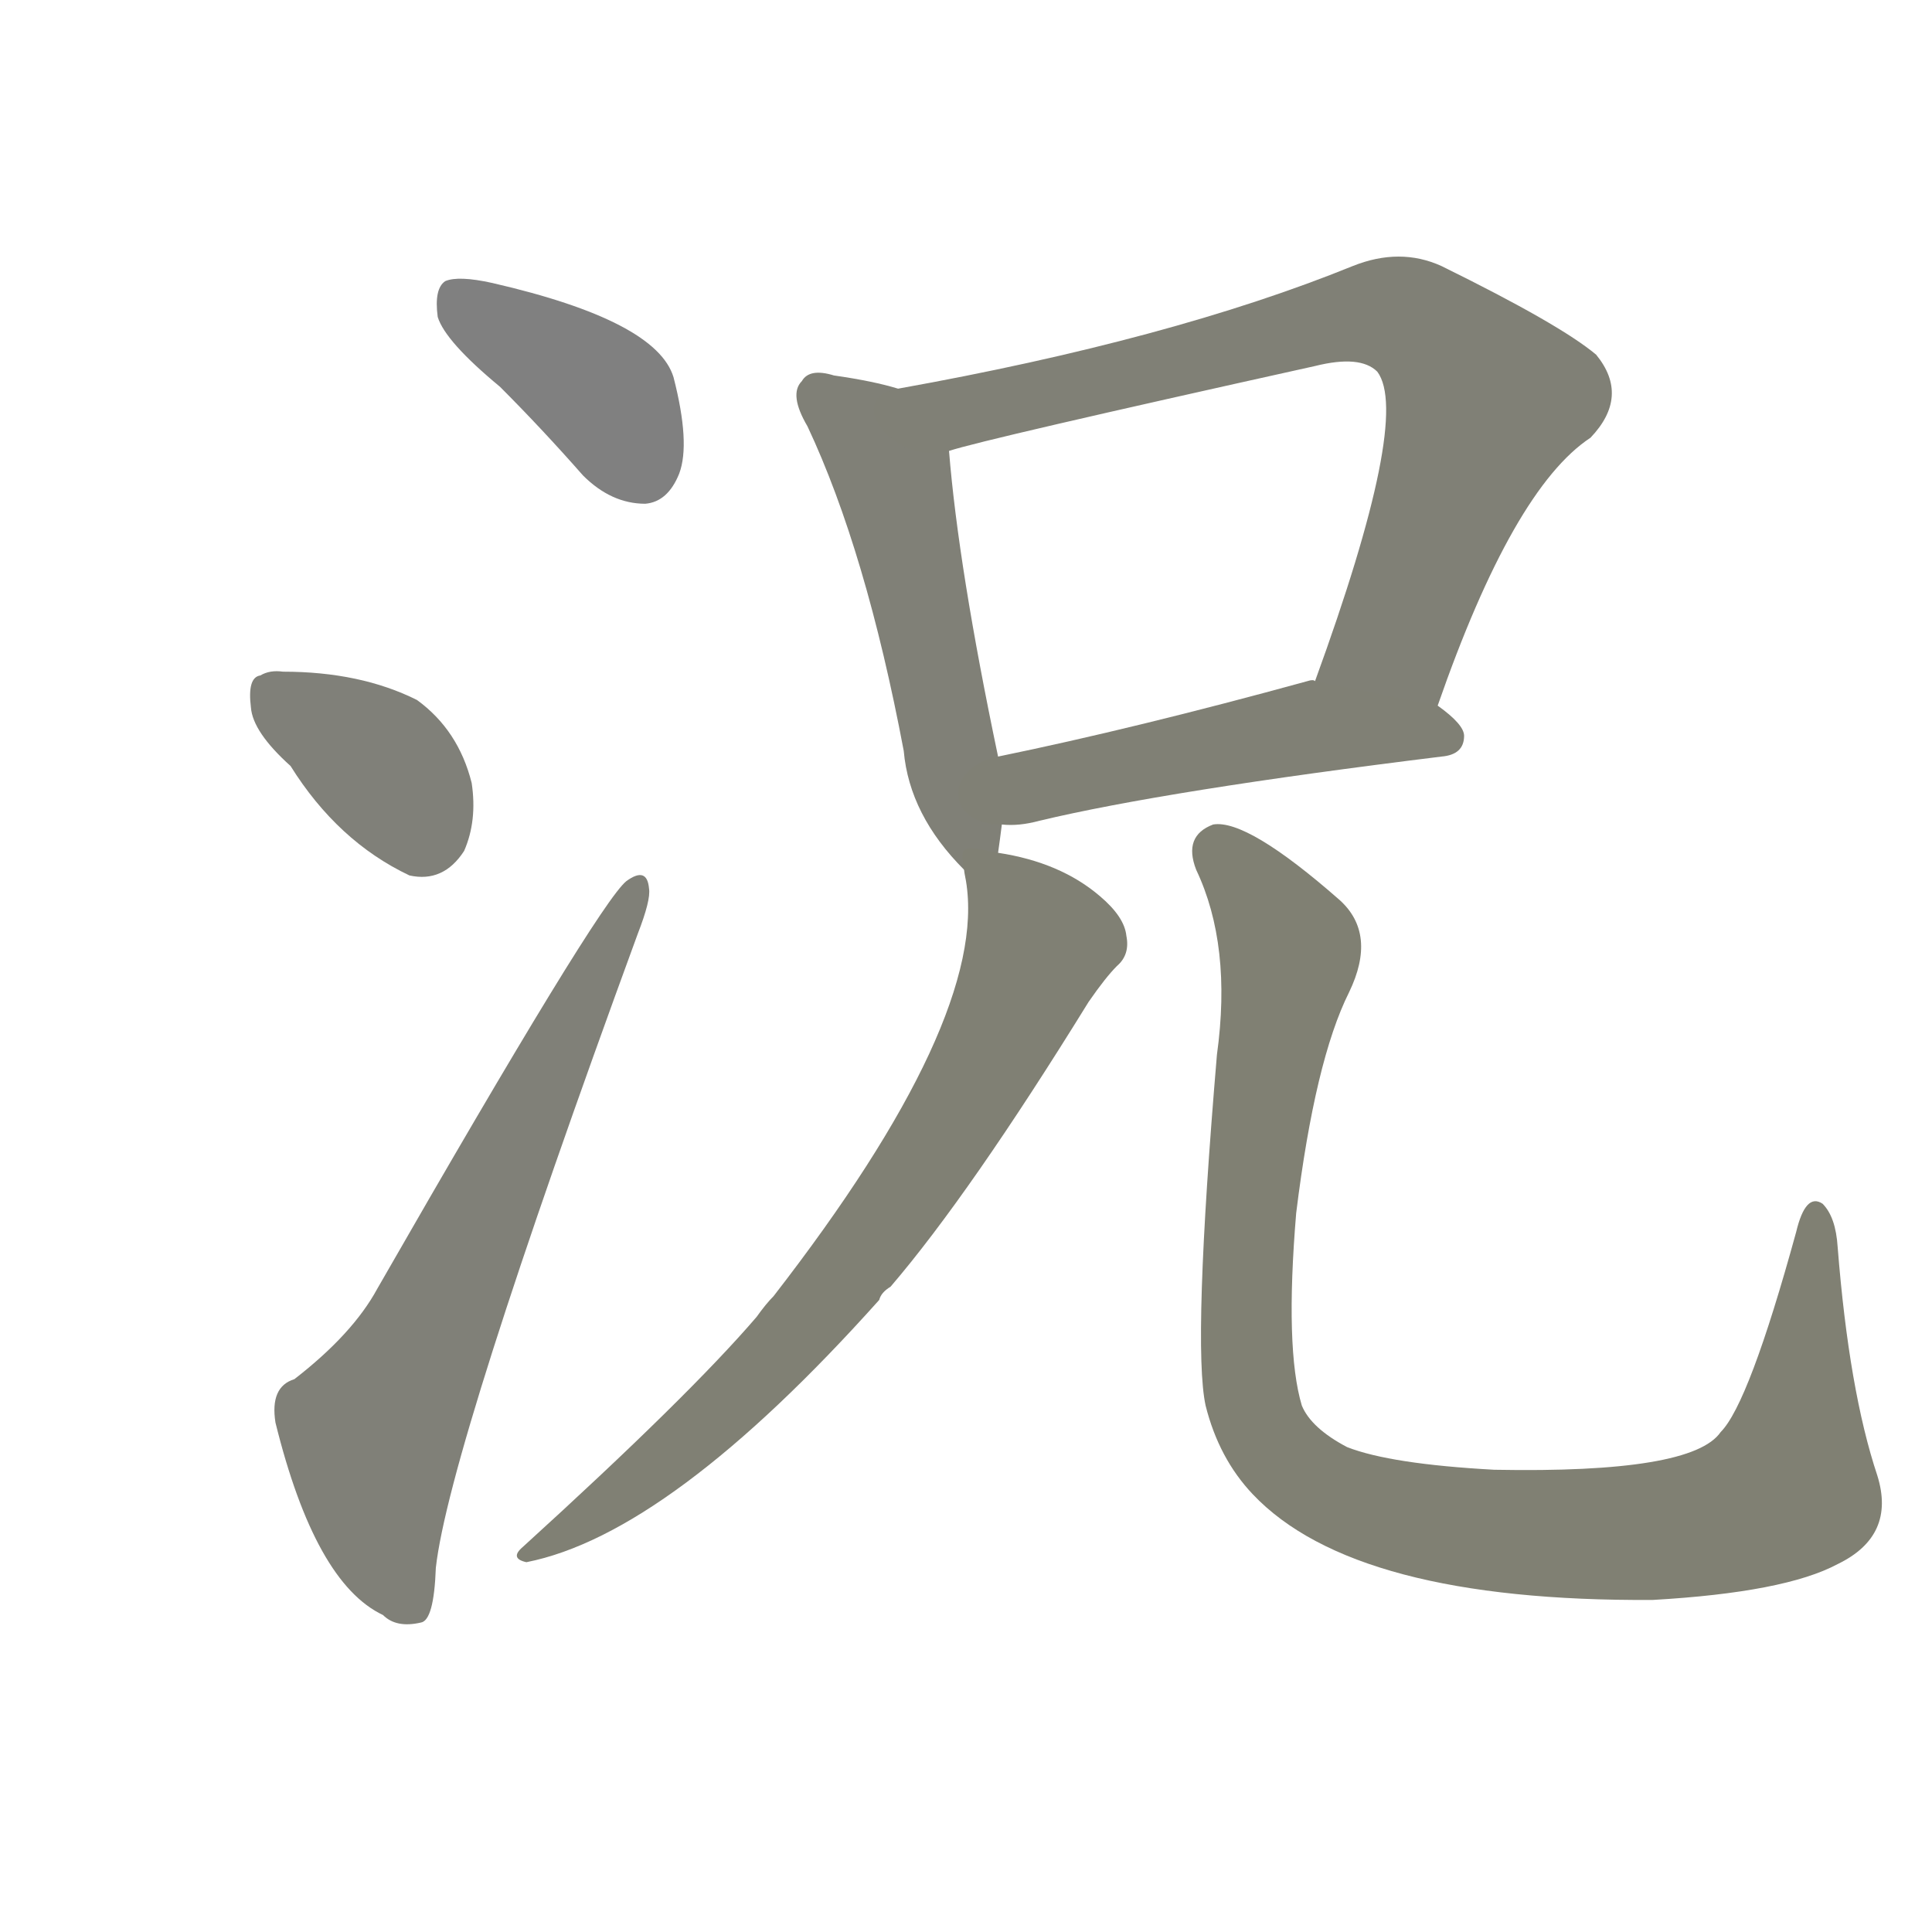 <svg version="1.1" viewBox="0 0 1024 1024" xmlns="http://www.w3.org/2000/svg">
  
  <g transform="scale(1, -1) translate(0, -900)">
    <style type="text/css">
        .stroke1 {fill: #808080;}
        .stroke2 {fill: #808079;}
        .stroke3 {fill: #808078;}
        .stroke4 {fill: #808077;}
        .stroke5 {fill: #808076;}
        .stroke6 {fill: #808075;}
        .stroke7 {fill: #808074;}
        .stroke8 {fill: #808073;}
        .stroke9 {fill: #808072;}
        .stroke10 {fill: #808071;}
        .stroke11 {fill: #808070;}
        .stroke12 {fill: #808069;}
        .stroke13 {fill: #808068;}
        .stroke14 {fill: #808067;}
        .stroke15 {fill: #808066;}
        .stroke16 {fill: #808065;}
        .stroke17 {fill: #808064;}
        .stroke18 {fill: #808063;}
        .stroke19 {fill: #808062;}
        .stroke20 {fill: #808061;}
        text {
            font-family: Helvetica;
            font-size: 50px;
            fill: #808060;
            paint-order: stroke;
            stroke: #000000;
            stroke-width: 4px;
            stroke-linecap: butt;
            stroke-linejoin: miter;
            font-weight: 800;
        }
    </style>

    <path d="M 265 695 Q 287 673 309 648 Q 324 633 342 633 Q 354 634 360 649 Q 366 665 357 700 Q 348 730 261 750 Q 243 754 236 751 Q 230 747 232 732 Q 236 719 265 695 Z" class="stroke1"/>
    <path d="M 154 494 Q 179 454 217 436 Q 235 432 246 449 Q 253 465 250 485 Q 243 513 221 529 Q 191 544 150 544 Q 143 545 138 542 Q 131 541 133 525 Q 134 512 154 494 Z" class="stroke2"/>
    <path d="M 156 169 Q 143 165 146 146 Q 167 61 203 44 Q 210 37 223 40 Q 230 41 231 69 Q 238 132 338 405 Q 345 423 344 429 Q 343 441 332 433 Q 317 421 200 217 Q 187 193 156 169 Z" class="stroke3"/>
    <path d="M 529 448 Q 530 455 531 463 L 529 499 Q 508 599 503 661 C 501 687 501 687 476 694 Q 463 698 442 701 Q 429 705 425 698 Q 418 691 428 674 Q 459 608 479 502 Q 482 468 511 439 C 526 423 526 423 529 448 Z" class="stroke4"/>
    <path d="M 762 526 Q 802 641 843 668 Q 864 690 846 712 Q 827 728 764 759 Q 742 769 717 759 Q 621 720 476 694 C 446 689 474 653 503 661 Q 521 667 697 706 Q 721 712 730 703 Q 748 679 697 539 C 687 511 752 498 762 526 Z" class="stroke5"/>
    <path d="M 531 463 Q 540 462 551 465 Q 618 481 764 499 Q 776 500 776 510 Q 776 516 762 526 L 697 539 Q 696 540 693 539 Q 602 514 529 499 C 500 493 501 463 531 463 Z" class="stroke6"/>
    <path d="M 511 439 Q 511 438 512 433 Q 524 360 410 213 Q 406 209 401 202 Q 365 160 277 80 Q 270 74 279 72 Q 355 87 466 211 Q 467 215 472 218 Q 514 267 577 369 Q 586 382 592 388 Q 599 394 597 404 Q 596 414 583 425 Q 562 443 529 448 C 509 452 509 452 511 439 Z" class="stroke7"/>
    <path d="M 645 341 Q 632 187 639 155 Q 646 127 664 108 Q 718 51 876 52 Q 946 56 974 71 Q 1005 86 995 118 Q 980 163 974 239 Q 973 255 966 262 Q 957 268 952 247 Q 927 156 912 141 Q 897 119 792 121 Q 737 124 714 133 Q 695 143 690 155 Q 681 185 687 257 Q 697 338 715 374 Q 730 405 710 423 Q 661 466 643 463 Q 627 457 634 439 Q 653 399 645 341 Z" class="stroke8"/>
    
    
    
    
    
    
    
    </g>
</svg>